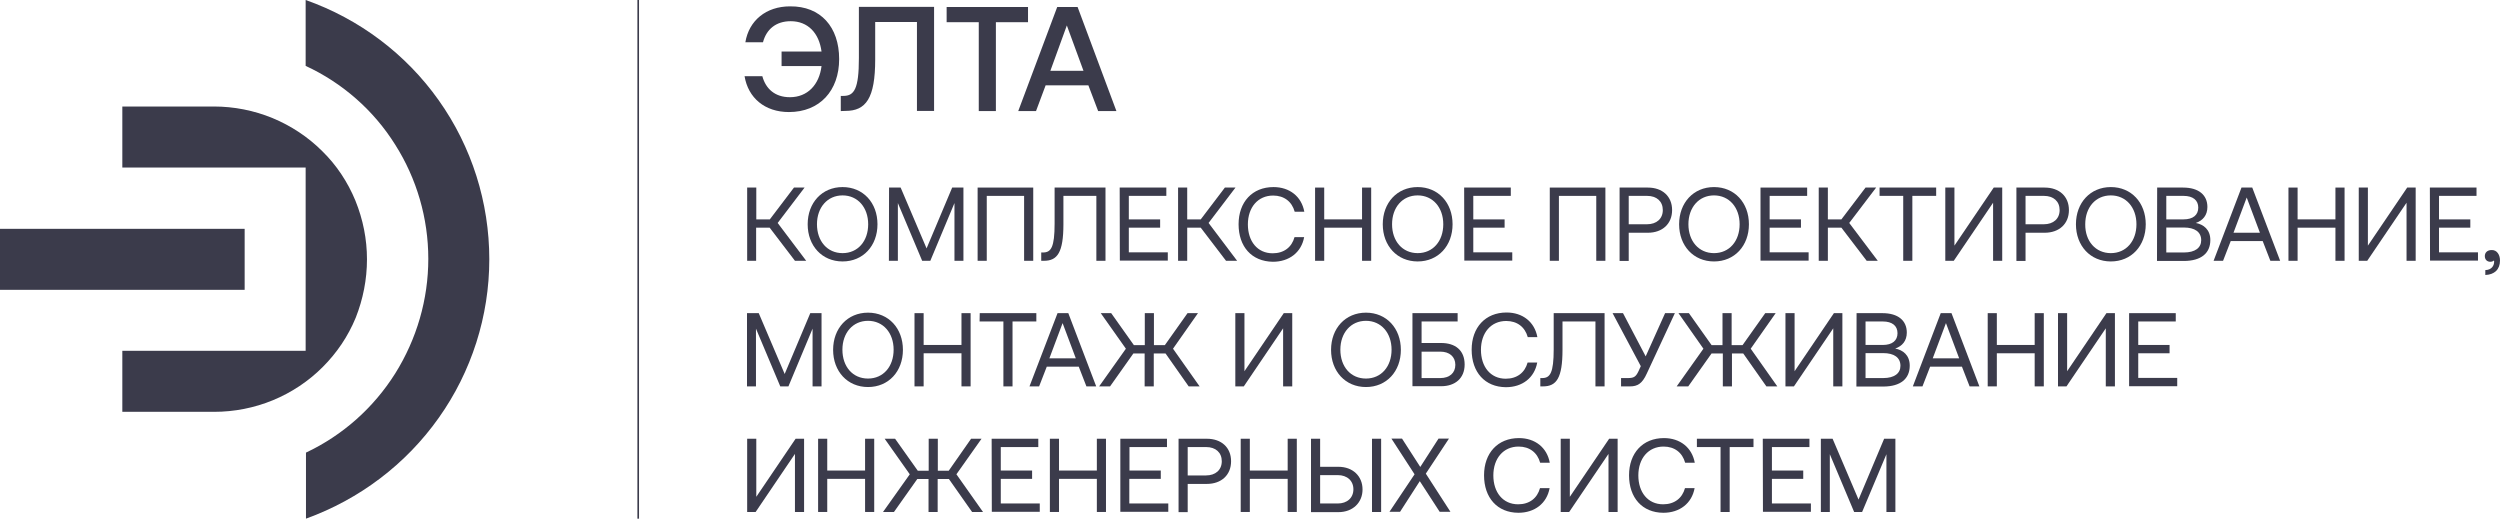 <?xml version="1.0" encoding="utf-8"?>
<!-- Generator: Adobe Illustrator 22.0.0, SVG Export Plug-In . SVG Version: 6.00 Build 0)  -->
<svg version="1.1" id="Layer_1" xmlns="http://www.w3.org/2000/svg" xmlns:xlink="http://www.w3.org/1999/xlink" x="0px" y="0px"
	 viewBox="0 0 1532.8 318" style="enable-background:new 0 0 1532.8 318;" xml:space="preserve">
<style type="text/css">
	.st0{fill:#3B3B4B;}
</style>
<g>
	<g>
		<path class="st0" d="M300,159c0,34.8-10.9,68.9-31,97.2c-20.1,28.4-48.5,49.9-81.4,61.8v-40.5c22.5-10.6,41.4-27.4,54.7-48.5
			c13.2-21.1,20.3-45.4,20.3-70.3s-7.1-49.2-20.3-70c-13.2-21.1-32.4-37.9-54.9-48.3V0c32.9,11.6,61.5,33.1,81.6,61.5
			C289.3,90.1,300,124.2,300,159z"/>
		<rect y="140.3" class="st0" width="150" height="37.4"/>
		<path class="st0" d="M225,159c0-12.3-2.4-24.4-7.1-36c-4.7-11.4-11.6-21.8-20.3-30.3c-8.8-8.8-19.2-15.6-30.5-20.3
			c-11.4-4.7-23.7-7.1-36-7.1H75v37.4h112.4v112.4H75v37.4h56.3c12.3,0,24.6-2.4,36-7.1c11.4-4.7,21.8-11.6,30.5-20.3
			c8.8-8.8,15.6-18.9,20.3-30.3C222.6,183.4,225,171.3,225,159z"/>
	</g>
	<g>
		<path class="st0" d="M514.5,36.2c0,19.4-11.9,32.5-30.8,32.5c-14.8,0-25-8.7-27.2-22h10.9c2.1,7.8,7.8,12.9,16.9,12.9
			c10.8,0,18-7.6,19.4-19.1h-24.5v-8.9h24.5c-1.5-11.3-8.3-18.6-18.9-18.6c-9.1,0-14.9,5-17,12.9H457c2.2-13.3,12.7-22,27.4-22
			C503.2,3.7,514.5,16.6,514.5,36.2z"/>
		<path class="st0" d="M515.5,68.1v-9.3h1.6c6.6,0,9.5-4.2,9.5-23.1V4.2h46.1V68h-10.5V13.5h-25.6v23c0,23.8-5.7,31.5-18.2,31.5
			L515.5,68.1L515.5,68.1z"/>
		<path class="st0" d="M580.4,4.3h49.9v9.3h-19.7v54.5h-10.5V13.6h-19.7V4.3z"/>
		<path class="st0" d="M624.3,68.1l23.9-63.8h12.5l23.8,63.8h-11.2l-6-15.8h-26.2l-5.9,15.8H624.3z M644,43.4h20.3l-10.2-27.8
			L644,43.4z"/>
		<path class="st0" d="M458.1,159.9V115h5.6v19.5h8.3l14.8-19.5h6.5l-16.5,21.7l17.5,23.2h-6.9l-15.5-20.3h-8.3v20.3H458.1z"/>
		<path class="st0" d="M516.6,160.3c-12.6,0-21.4-9.6-21.4-22.8s8.8-22.8,21.4-22.8c12.6,0,21.4,9.6,21.4,22.8
			S529.2,160.3,516.6,160.3z M516.6,155.2c9.4,0,15.7-7.4,15.7-17.7s-6.4-17.7-15.7-17.7c-9.3,0-15.7,7.4-15.7,17.7
			S507.2,155.2,516.6,155.2z"/>
		<path class="st0" d="M545.1,115h7.1l15.9,37.3l15.7-37.3h6.9v44.9h-5.5v-35.4l-14.8,35.4h-5l-14.9-35.4v35.4H545L545.1,115
			L545.1,115z"/>
		<path class="st0" d="M599.4,159.9V115h34.1v44.9h-5.6v-39.8H605v39.8H599.4z"/>
		<path class="st0" d="M638.4,159.9v-5.1h1.1c4.9,0,7.1-3.1,7.1-17.7V115h31.2v44.9h-5.6v-39.8H652v17.4c0,17.3-3.7,22.4-11.9,22.4
			L638.4,159.9L638.4,159.9z"/>
		<path class="st0" d="M686.5,115h28.6v5.1h-23v14.4h19.2v5.1h-19.2v15.1H716v5.1h-29.4L686.5,115L686.5,115z"/>
		<path class="st0" d="M722.3,159.9V115h5.6v19.5h8.3L751,115h6.5L741,136.7l17.5,23.2h-6.8l-15.5-20.3h-8.3v20.3H722.3z"/>
		<path class="st0" d="M759.4,137.5c0-13.6,8.4-22.8,21.4-22.8c9.9,0,17.2,5.8,18.9,15.1h-5.9c-1.7-6.2-6.5-9.9-13.2-9.9
			c-9.4,0-15.5,7.3-15.5,17.7c0,10.3,5.8,17.7,15.2,17.7c6.9,0,11.7-3.7,13.4-9.9h5.9c-1.7,9.3-9.1,15.1-19.2,15.1
			C767.4,160.3,759.4,151.2,759.4,137.5z"/>
		<path class="st0" d="M806.3,115h5.6v19.5h23.2V115h5.6v44.9h-5.6v-20.3h-23.2v20.3h-5.6V115z"/>
		<path class="st0" d="M869.2,160.3c-12.6,0-21.4-9.6-21.4-22.8s8.8-22.8,21.4-22.8s21.4,9.6,21.4,22.8S881.8,160.3,869.2,160.3z
			 M869.2,155.2c9.4,0,15.7-7.4,15.7-17.7s-6.4-17.7-15.7-17.7c-9.4,0-15.7,7.4-15.7,17.7C853.5,147.8,859.8,155.2,869.2,155.2z"/>
		<path class="st0" d="M897.7,115h28.6v5.1h-23v14.4h19.2v5.1h-19.2v15.1h23.9v5.1h-29.4L897.7,115L897.7,115z"/>
		<path class="st0" d="M950.2,159.9V115h34.1v44.9h-5.6v-39.8h-22.9v39.8H950.2z"/>
		<path class="st0" d="M993,115h17.3c9,0,14.9,5.4,14.9,13.8s-5.9,13.9-14.9,13.9h-11.7V160H993L993,115L993,115z M998.6,120.1v17.4
			h11.2c5.9,0,9.7-3.4,9.7-8.7s-3.7-8.7-9.6-8.7H998.6z"/>
		<path class="st0" d="M1050.9,160.3c-12.6,0-21.4-9.6-21.4-22.8s8.8-22.8,21.4-22.8s21.4,9.6,21.4,22.8S1063.5,160.3,1050.9,160.3z
			 M1050.9,155.2c9.4,0,15.7-7.4,15.7-17.7s-6.4-17.7-15.7-17.7s-15.7,7.4-15.7,17.7S1041.5,155.2,1050.9,155.2z"/>
		<path class="st0" d="M1079.4,115h28.6v5.1h-23v14.4h19.2v5.1H1085v15.1h23.9v5.1h-29.5V115z"/>
		<path class="st0" d="M1115.1,159.9V115h5.6v19.5h8.3l14.8-19.5h6.5l-16.5,21.7l17.5,23.2h-6.8l-15.5-20.3h-8.3v20.3H1115.1z"/>
		<path class="st0" d="M1152.4,115h34.7v5.1h-14.6v39.8h-5.6v-39.8h-14.5V115z"/>
		<path class="st0" d="M1192.7,159.9V115h5.6v35.6l24.1-35.6h5.2v44.9h-5.6v-35.6l-24.1,35.6H1192.7z"/>
		<path class="st0" d="M1236.3,115h17.3c9,0,14.9,5.4,14.9,13.8s-5.9,13.9-14.9,13.9h-11.7V160h-5.6L1236.3,115L1236.3,115z
			 M1241.9,120.1v17.4h11.2c5.9,0,9.7-3.4,9.7-8.7s-3.7-8.7-9.6-8.7H1241.9z"/>
		<path class="st0" d="M1294.2,160.3c-12.6,0-21.4-9.6-21.4-22.8s8.8-22.8,21.4-22.8s21.4,9.6,21.4,22.8S1306.8,160.3,1294.2,160.3z
			 M1294.2,155.2c9.4,0,15.7-7.4,15.7-17.7s-6.4-17.7-15.7-17.7c-9.4,0-15.7,7.4-15.7,17.7C1278.4,147.8,1284.8,155.2,1294.2,155.2z
			"/>
		<path class="st0" d="M1322.6,115h15.9c9.6,0,14.9,4.6,14.9,11.9c0,5.1-2.8,8.3-7.1,9.8c4.7,0.9,8.9,4,8.9,10.5
			c0,8-5.6,12.8-16.3,12.8h-16.4L1322.6,115L1322.6,115z M1328.2,120.1v14.4h10.6c5.8,0,9-2.7,9-7.2s-3.2-7.2-9-7.2H1328.2z
			 M1328.2,139.5v15.3h10.8c6.9,0,10.6-2.9,10.6-7.5c0-5.1-3.9-7.8-10.6-7.8H1328.2z"/>
		<path class="st0" d="M1357.2,159.9l17.1-44.9h6.6l17.1,44.9h-6l-4.7-12.1h-19.6l-4.7,12.1H1357.2z M1369.4,142.7h16.2l-8.1-21.6
			L1369.4,142.7z"/>
		<path class="st0" d="M1403.1,115h5.6v19.5h23.2V115h5.6v44.9h-5.6v-20.3h-23.2v20.3h-5.6V115z"/>
		<path class="st0" d="M1446.2,159.9V115h5.6v35.6l24.1-35.6h5.2v44.9h-5.6v-35.6l-24.1,35.6H1446.2z"/>
		<path class="st0" d="M1489.8,115h28.6v5.1h-23v14.4h19.2v5.1h-19.2v15.1h23.9v5.1h-29.4L1489.8,115L1489.8,115z"/>
		<path class="st0" d="M1532.8,159.7c0,5.5-3.4,8.7-9,8.9v-3c4.1-0.1,5.4-3,5.4-5.1c0-0.3,0-0.6-0.1-0.8c-0.5,0.5-1.4,0.8-2.2,0.8
			c-1.9,0-3.4-1.2-3.4-3.5c0-2.1,1.5-3.7,4.2-3.7C1530.9,153.2,1532.8,156.2,1532.8,159.7z"/>
		<path class="st0" d="M458.1,192h7.1l15.9,37.3l15.7-37.3h6.9v44.9h-5.5v-35.4l-14.8,35.4h-5l-14.9-35.4v35.4H458V192H458.1z"/>
		<path class="st0" d="M532.2,237.3c-12.6,0-21.4-9.6-21.4-22.8s8.8-22.8,21.4-22.8c12.6,0,21.4,9.6,21.4,22.8
			S544.8,237.3,532.2,237.3z M532.2,232.1c9.4,0,15.7-7.4,15.7-17.7s-6.4-17.7-15.7-17.7c-9.3,0-15.7,7.4-15.7,17.7
			C516.5,224.8,522.8,232.1,532.2,232.1z"/>
		<path class="st0" d="M560.7,192h5.6v19.5h23.2V192h5.6v44.9h-5.6v-20.3h-23.2v20.3h-5.6V192z"/>
		<path class="st0" d="M600.7,192h34.7v5.1h-14.6v39.8h-5.6v-39.8h-14.6L600.7,192L600.7,192z"/>
		<path class="st0" d="M631.2,236.9l17.2-44.9h6.6l17.1,44.9h-6l-4.7-12.1h-19.6l-4.7,12.1H631.2z M643.4,219.7h16.2l-8.1-21.6
			L643.4,219.7z"/>
		<path class="st0" d="M673.9,236.9l16.4-23.1L674.9,192h6.4l13.9,19.6h6.7V192h5.6v19.6h6.7l13.9-19.6h6.4l-15.3,21.8l16.3,23.1
			h-6.7l-14.2-20.2h-7.2v20.2h-5.6v-20.2h-6.9l-14.3,20.2L673.9,236.9L673.9,236.9z"/>
		<path class="st0" d="M757.4,236.9V192h5.6v35.6l24.1-35.6h5.2v44.9h-5.6v-35.6l-24.1,35.6H757.4z"/>
		<path class="st0" d="M837.5,237.3c-12.6,0-21.4-9.6-21.4-22.8s8.8-22.8,21.4-22.8s21.4,9.6,21.4,22.8S850.1,237.3,837.5,237.3z
			 M837.5,232.1c9.4,0,15.7-7.4,15.7-17.7s-6.4-17.7-15.7-17.7s-15.7,7.4-15.7,17.7C821.8,224.8,828.1,232.1,837.5,232.1z"/>
		<path class="st0" d="M866,236.9V192h27.7v5.1h-22.1v13.2h12c8.6,0,14.4,4.4,14.4,13.2c0,8.4-5.8,13.3-14.4,13.3H866V236.9z
			 M871.6,231.8h11.5c5.6,0,9.2-3.1,9.2-8.1s-3.6-8.1-9.2-8.1h-11.5V231.8z"/>
		<path class="st0" d="M902.3,214.4c0-13.6,8.4-22.8,21.4-22.8c9.9,0,17.2,5.8,18.9,15.1h-5.9c-1.7-6.2-6.5-9.9-13.2-9.9
			c-9.4,0-15.5,7.3-15.5,17.7c0,10.3,5.8,17.7,15.2,17.7c6.9,0,11.7-3.7,13.4-9.9h5.9c-1.7,9.3-9.1,15.1-19.2,15.1
			C910.4,237.3,902.3,228.2,902.3,214.4z"/>
		<path class="st0" d="M944.4,236.9v-5.1h1.1c4.9,0,7.1-3.1,7.1-17.7V192h31.2v44.9h-5.6v-39.8H958v17.4c0,17.3-3.7,22.4-11.9,22.4
			L944.4,236.9L944.4,236.9z"/>
		<path class="st0" d="M993.9,236.9v-5.1h4c3.7,0,5-0.6,6.7-4.2l1.4-3.1L988.7,192h6.4l13.9,26.5l11.9-26.5h6l-17.2,37
			c-2.8,6.2-5.7,7.9-10.3,7.9L993.9,236.9L993.9,236.9z"/>
		<path class="st0" d="M1028,236.9l16.4-23.1l-15.3-21.8h6.4l13.9,19.6h6.7V192h5.6v19.6h6.7l13.9-19.6h6.4l-15.3,21.8l16.3,23.1
			h-6.7l-14.2-20.2h-6.9v20.2h-5.6v-20.2h-6.9l-14.3,20.2L1028,236.9L1028,236.9z"/>
		<path class="st0" d="M1094.7,236.9V192h5.6v35.6l24.1-35.6h5.2v44.9h-5.6v-35.6l-24.1,35.6H1094.7z"/>
		<path class="st0" d="M1138.3,192h15.9c9.6,0,14.9,4.6,14.9,11.9c0,5.1-2.8,8.3-7.1,9.8c4.7,0.9,8.9,4,8.9,10.5
			c0,8-5.6,12.8-16.3,12.8h-16.4L1138.3,192L1138.3,192z M1143.8,197.1v14.4h10.6c5.8,0,9-2.7,9-7.2s-3.2-7.2-9-7.2H1143.8z
			 M1143.8,216.5v15.3h10.8c6.9,0,10.6-2.9,10.6-7.5c0-5.1-3.9-7.8-10.6-7.8H1143.8z"/>
		<path class="st0" d="M1172.8,236.9l17.1-44.9h6.6l17.1,44.9h-6l-4.7-12.1h-19.5l-4.7,12.1H1172.8z M1185,219.7h16.2l-8.1-21.6
			L1185,219.7z"/>
		<path class="st0" d="M1218.7,192h5.6v19.5h23.2V192h5.6v44.9h-5.6v-20.3h-23.2v20.3h-5.6V192z"/>
		<path class="st0" d="M1261.8,236.9V192h5.6v35.6l24.1-35.6h5.2v44.9h-5.6v-35.6l-24.1,35.6H1261.8z"/>
		<path class="st0" d="M1305.4,192h28.6v5.1h-23v14.4h19.2v5.1H1311v15.1h23.9v5.1h-29.5V192z"/>
		<path class="st0" d="M458.1,313.9V269h5.6v35.6l24.1-35.6h5.2v44.9h-5.6v-35.6l-24.1,35.6H458.1z"/>
		<path class="st0" d="M501.6,269h5.6v19.5h23.2V269h5.6v44.9h-5.6v-20.3h-23.2v20.3h-5.6V269z"/>
		<path class="st0" d="M541.4,313.9l16.4-23.1L542.4,269h6.4l13.9,19.6h6.7V269h5.6v19.6h6.7l13.7-19.6h6.4l-15.4,21.8l16.3,23.1
			H596l-14.2-20.2h-6.9v20.2h-5.6v-20.2h-6.9l-14.3,20.2L541.4,313.9L541.4,313.9z"/>
		<path class="st0" d="M608,269h28.6v5.1h-23v14.4h19.2v5.1h-19.2v15.1h23.9v5.1h-29.4L608,269L608,269z"/>
		<path class="st0" d="M643.7,269h5.6v19.5h23.2V269h5.6v44.9h-5.6v-20.3h-23.2v20.3h-5.6V269z"/>
		<path class="st0" d="M686.9,269h28.6v5.1h-23v14.4h19.2v5.1h-19.3v15.1h23.9v5.1h-29.4V269z"/>
		<path class="st0" d="M722.6,269h17.3c9,0,14.9,5.4,14.9,13.8s-5.9,13.9-14.9,13.9h-11.7V314h-5.6V269z M728.2,274.1v17.4h11.2
			c5.9,0,9.7-3.4,9.7-8.7s-3.7-8.7-9.6-8.7H728.2z"/>
		<path class="st0" d="M760.7,269h5.6v19.5h23.2V269h5.6v44.9h-5.6v-20.3h-23.2v20.3h-5.6V269z"/>
		<path class="st0" d="M803.8,313.9V269h5.6v17.2h11.2c8.9,0,14.8,5.8,14.8,13.9c0,8-5.9,13.9-14.8,13.9h-16.8V313.9z M809.4,308.7
			h10.8c5.8,0,9.6-3.5,9.6-8.7s-3.8-8.7-9.6-8.7h-10.8V308.7z M841.2,313.9V269h5.6v44.9H841.2z"/>
		<path class="st0" d="M867.3,290.8l-14.2-21.9h6.5l11.2,17.4l11.2-17.4h6.4l-14.2,21.5l15.1,23.4h-6.6L870.5,295l-12.1,18.8h-6.5
			L867.3,290.8z"/>
		<path class="st0" d="M909.9,291.4c0-13.6,8.4-22.8,21.4-22.8c9.9,0,17.2,5.8,18.9,15.1h-5.9c-1.7-6.2-6.5-9.9-13.2-9.9
			c-9.4,0-15.5,7.3-15.5,17.7c0,10.3,5.8,17.7,15.2,17.7c6.9,0,11.7-3.7,13.4-9.9h5.9c-1.7,9.3-9.1,15.1-19.2,15.1
			C918,314.3,909.9,305.2,909.9,291.4z"/>
		<path class="st0" d="M956.9,313.9V269h5.6v35.6l24.1-35.6h5.2v44.9h-5.6v-35.6l-24.1,35.6H956.9z"/>
		<path class="st0" d="M998.8,291.4c0-13.6,8.4-22.8,21.4-22.8c9.9,0,17.2,5.8,18.9,15.1h-5.9c-1.7-6.2-6.5-9.9-13.2-9.9
			c-9.4,0-15.5,7.3-15.5,17.7c0,10.3,5.8,17.7,15.2,17.7c6.9,0,11.7-3.7,13.4-9.9h5.9c-1.7,9.3-9.1,15.1-19.2,15.1
			C1006.9,314.3,998.8,305.2,998.8,291.4z"/>
		<path class="st0" d="M1040.4,269h34.7v5.1h-14.6v39.8h-5.6v-39.8h-14.5V269z"/>
		<path class="st0" d="M1080.8,269h28.6v5.1h-23v14.4h19.2v5.1h-19.2v15.1h23.9v5.1h-29.4L1080.8,269L1080.8,269z"/>
		<path class="st0" d="M1116.5,269h7.1l15.9,37.3l15.7-37.3h6.9v44.9h-5.5v-35.4l-14.9,35.4h-4.9l-14.9-35.4v35.4h-5.5V269H1116.5z"
			/>
	</g>
	<g>
		<rect x="390.8" class="st0" width="1" height="318"/>
	</g>
</g>
</svg>
